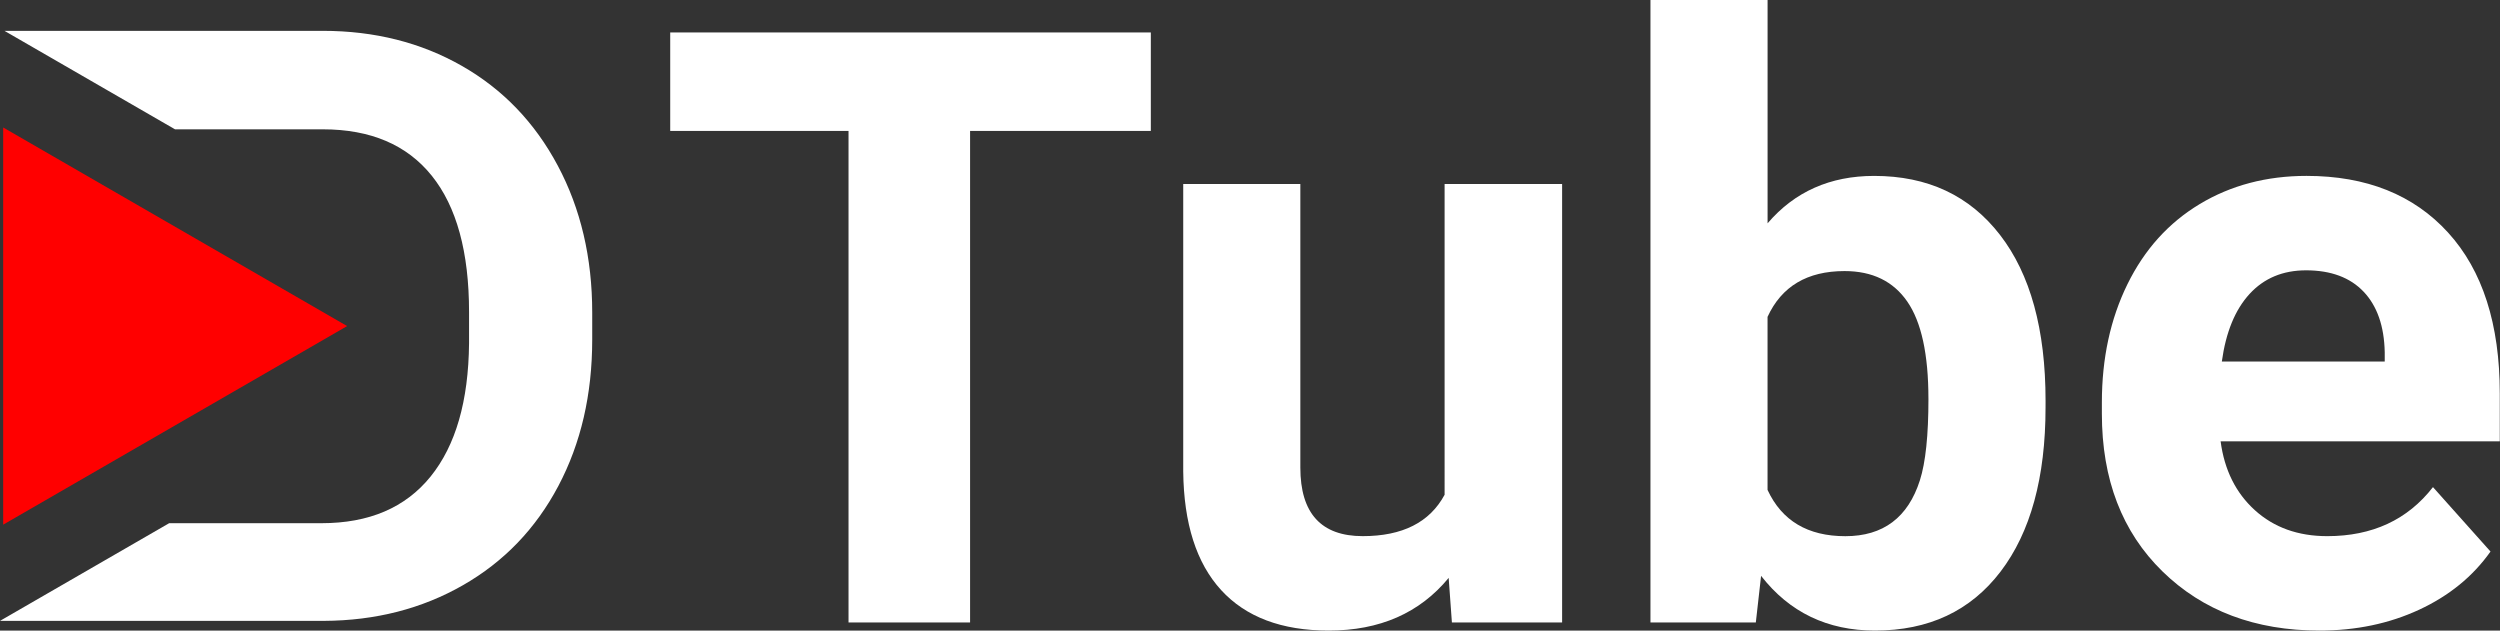 <svg id="Calque_1" data-name="Calque 1" xmlns="http://www.w3.org/2000/svg" viewBox="0 0 1459 368"><rect x="0" y="0" width="1459" height="368" fill="#333333" stroke="none"/><defs><style>.cls-1{fill:#fff;}.cls-2{fill:red;}</style></defs><title>Plan de travail 1</title><path class="cls-1" d="M325.51,96.65q-20.1-37.72-55.93-58.18T188.35,18H2.6l99.54,57.47h86.22q41.86,0,63.62,27.08t21.76,79.58v18.21q-.48,50.61-22.47,77.8t-63.62,27.2H98.72L0,362.34H189.06q45.17-.23,81.12-20.81t55.69-57.94q19.74-37.36,19.75-85.37V182.38Q345.61,134.37,325.51,96.65Z"/><polygon class="cls-2" points="202.59 190.3 1.86 74.4 1.86 306.19 202.59 190.3"/><path class="cls-1" d="M671.62,76.41H566.14V363.27H495.2V76.41H391.14V18.94H671.62Z"/><path class="cls-1" d="M845.44,337.26Q820.13,368,775.43,368q-41.15,0-62.79-23.65t-22.11-69.29V107.39h68.35v165.5q0,40,36.42,40,34.76,0,47.77-24.15V107.39h68.58V363.27H847.33Z"/><path class="cls-1" d="M1193.78,237.69q0,61.49-26.25,95.9T1094.22,368q-41.63,0-66.45-31.93l-3.07,27.2H963.21V0h68.35V130.33q23.65-27.67,62.2-27.67,46.82,0,73.43,34.41t26.6,96.84Zm-68.35-5q0-38.78-12.3-56.64t-36.66-17.85q-32.64,0-44.93,26.72v101q12.53,27,45.41,27,33.11,0,43.51-32.64Q1125.44,264.65,1125.44,232.73Z"/><path class="cls-1" d="M1353.65,368q-56.29,0-91.64-34.53t-35.36-92v-6.62q0-38.54,14.9-68.94t42.21-46.82q27.31-16.43,62.31-16.44,52.5,0,82.65,33.11t30.15,93.89v27.91H1295.95q3.31,25.07,20,40.2t42.21,15.14q39.49,0,61.72-28.62l33.58,37.6q-15.38,21.76-41.62,33.94T1353.65,368Zm-7.8-210.24q-20.34,0-33,13.78T1296.66,211h95.07v-5.47q-.48-22.8-12.3-35.27T1345.85,157.76Z"/></svg>
